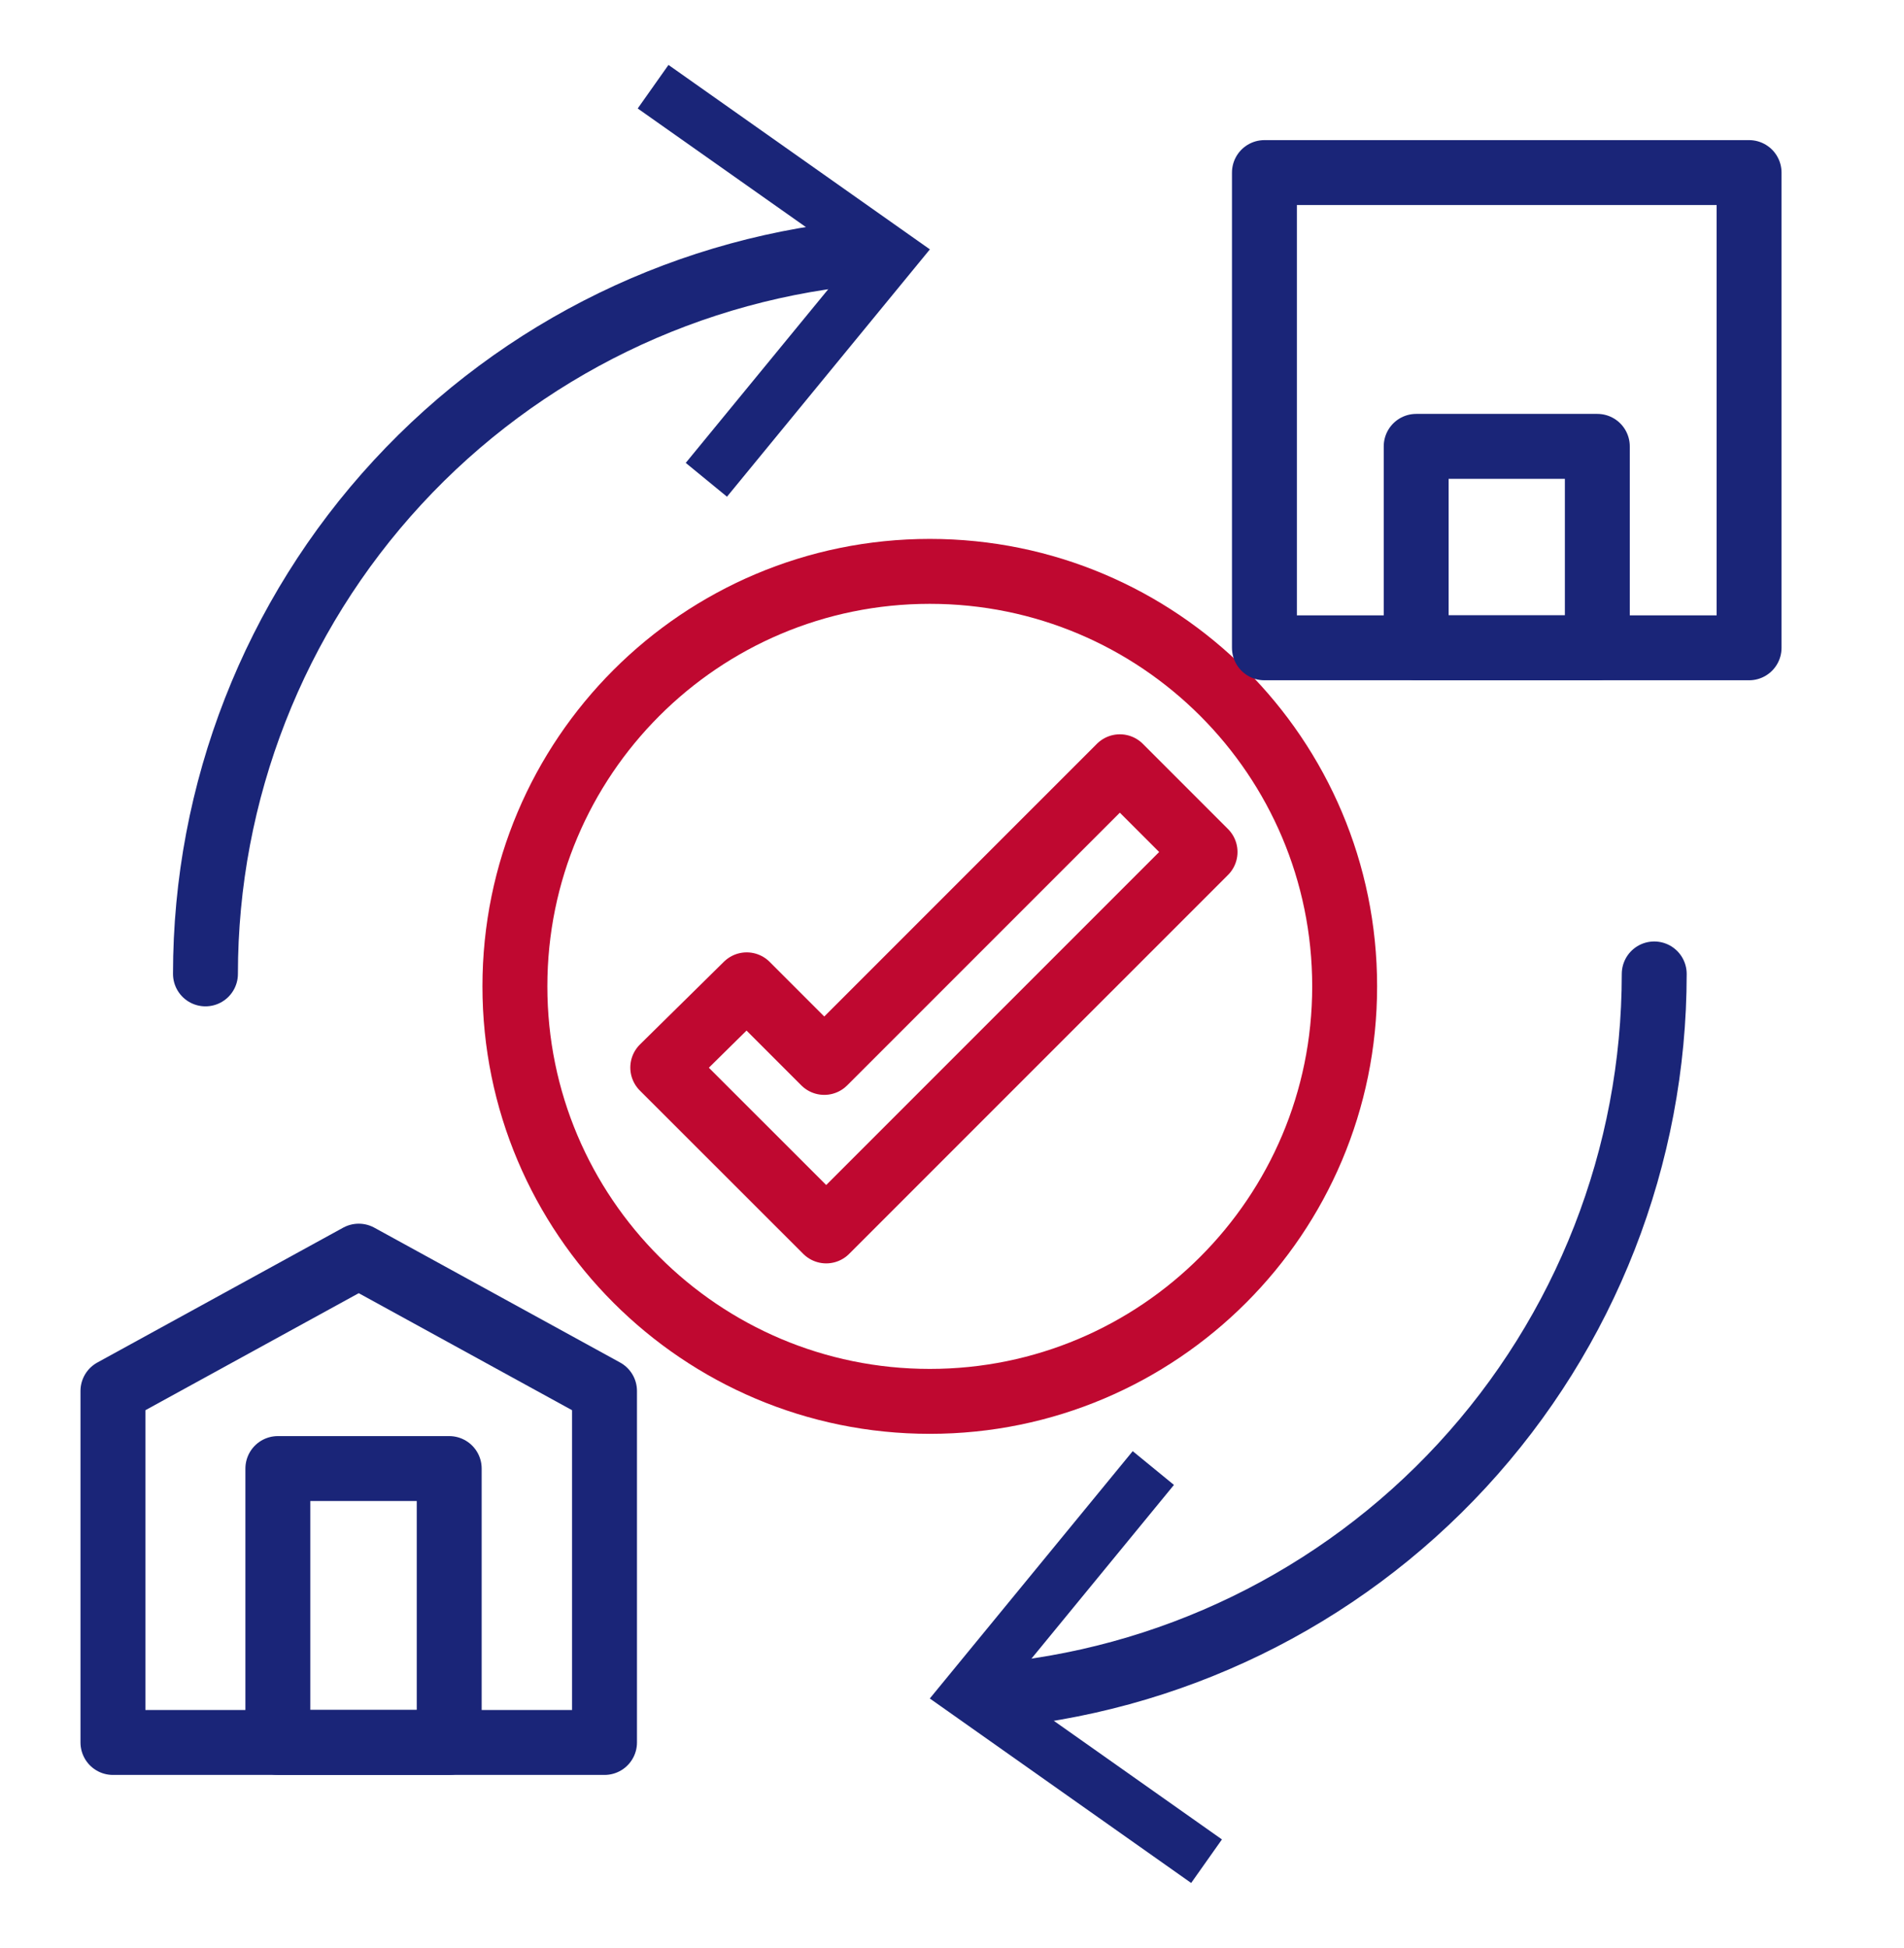 <svg width="44" height="45" viewBox="0 0 44 45" fill="none" xmlns="http://www.w3.org/2000/svg">
<path d="M2.61 32.135V40.255H13.97V32.135L8.29 29.02L2.61 32.135Z" stroke="#1A2578" stroke-width="1.5" stroke-linecap="round" stroke-linejoin="round"/>
<path d="M10.381 33.927H6.421V40.254H10.381V33.927Z" stroke="#1A2578" stroke-width="1.5" stroke-linecap="round" stroke-linejoin="round"/>
<path d="M21.487 32.375C26.782 32.375 31.074 28.082 31.074 22.787C31.074 17.492 26.782 13.2 21.487 13.2C16.192 13.2 11.899 17.492 11.899 22.787C11.899 28.082 16.192 32.375 21.487 32.375Z" stroke="#BF0830" stroke-width="1.5" stroke-linecap="round" stroke-linejoin="round"/>
<path d="M15.316 24.663L19.093 28.437L27.848 19.683L25.879 17.714L19.048 24.544L17.256 22.752L15.316 24.663Z" stroke="#BF0830" stroke-width="1.5" stroke-linecap="round" stroke-linejoin="round"/>
<path d="M40.42 3.987H29.22V14.966H40.42V3.987Z" stroke="#1A2578" stroke-width="1.5" stroke-linecap="round" stroke-linejoin="round"/>
<path d="M36.913 10.312H32.727V14.966H36.913V10.312Z" stroke="#1A2578" stroke-width="1.5" stroke-linecap="round" stroke-linejoin="round"/>
<path d="M4.748 22.499C4.748 18.29 6.333 14.236 9.188 11.144C12.043 8.051 15.958 6.148 20.153 5.812" stroke="#1A2578" stroke-width="1.5" stroke-linecap="round" stroke-linejoin="round"/>
<path d="M16.8 11.475L15.847 10.694L19.697 6.003L14.737 2.506L15.448 1.5L21.489 5.761L16.8 11.475Z" fill="#1A2578"/>
<path d="M38.228 22.5C38.228 26.708 36.643 30.763 33.788 33.855C30.933 36.948 27.018 38.852 22.823 39.188" stroke="#1A2578" stroke-width="1.5" stroke-linecap="round" stroke-linejoin="round"/>
<path d="M26.176 33.525L27.129 34.305L23.279 38.997L28.238 42.495L27.527 43.501L21.487 39.239L26.176 33.525Z" fill="#1A2578"/>
</svg>
